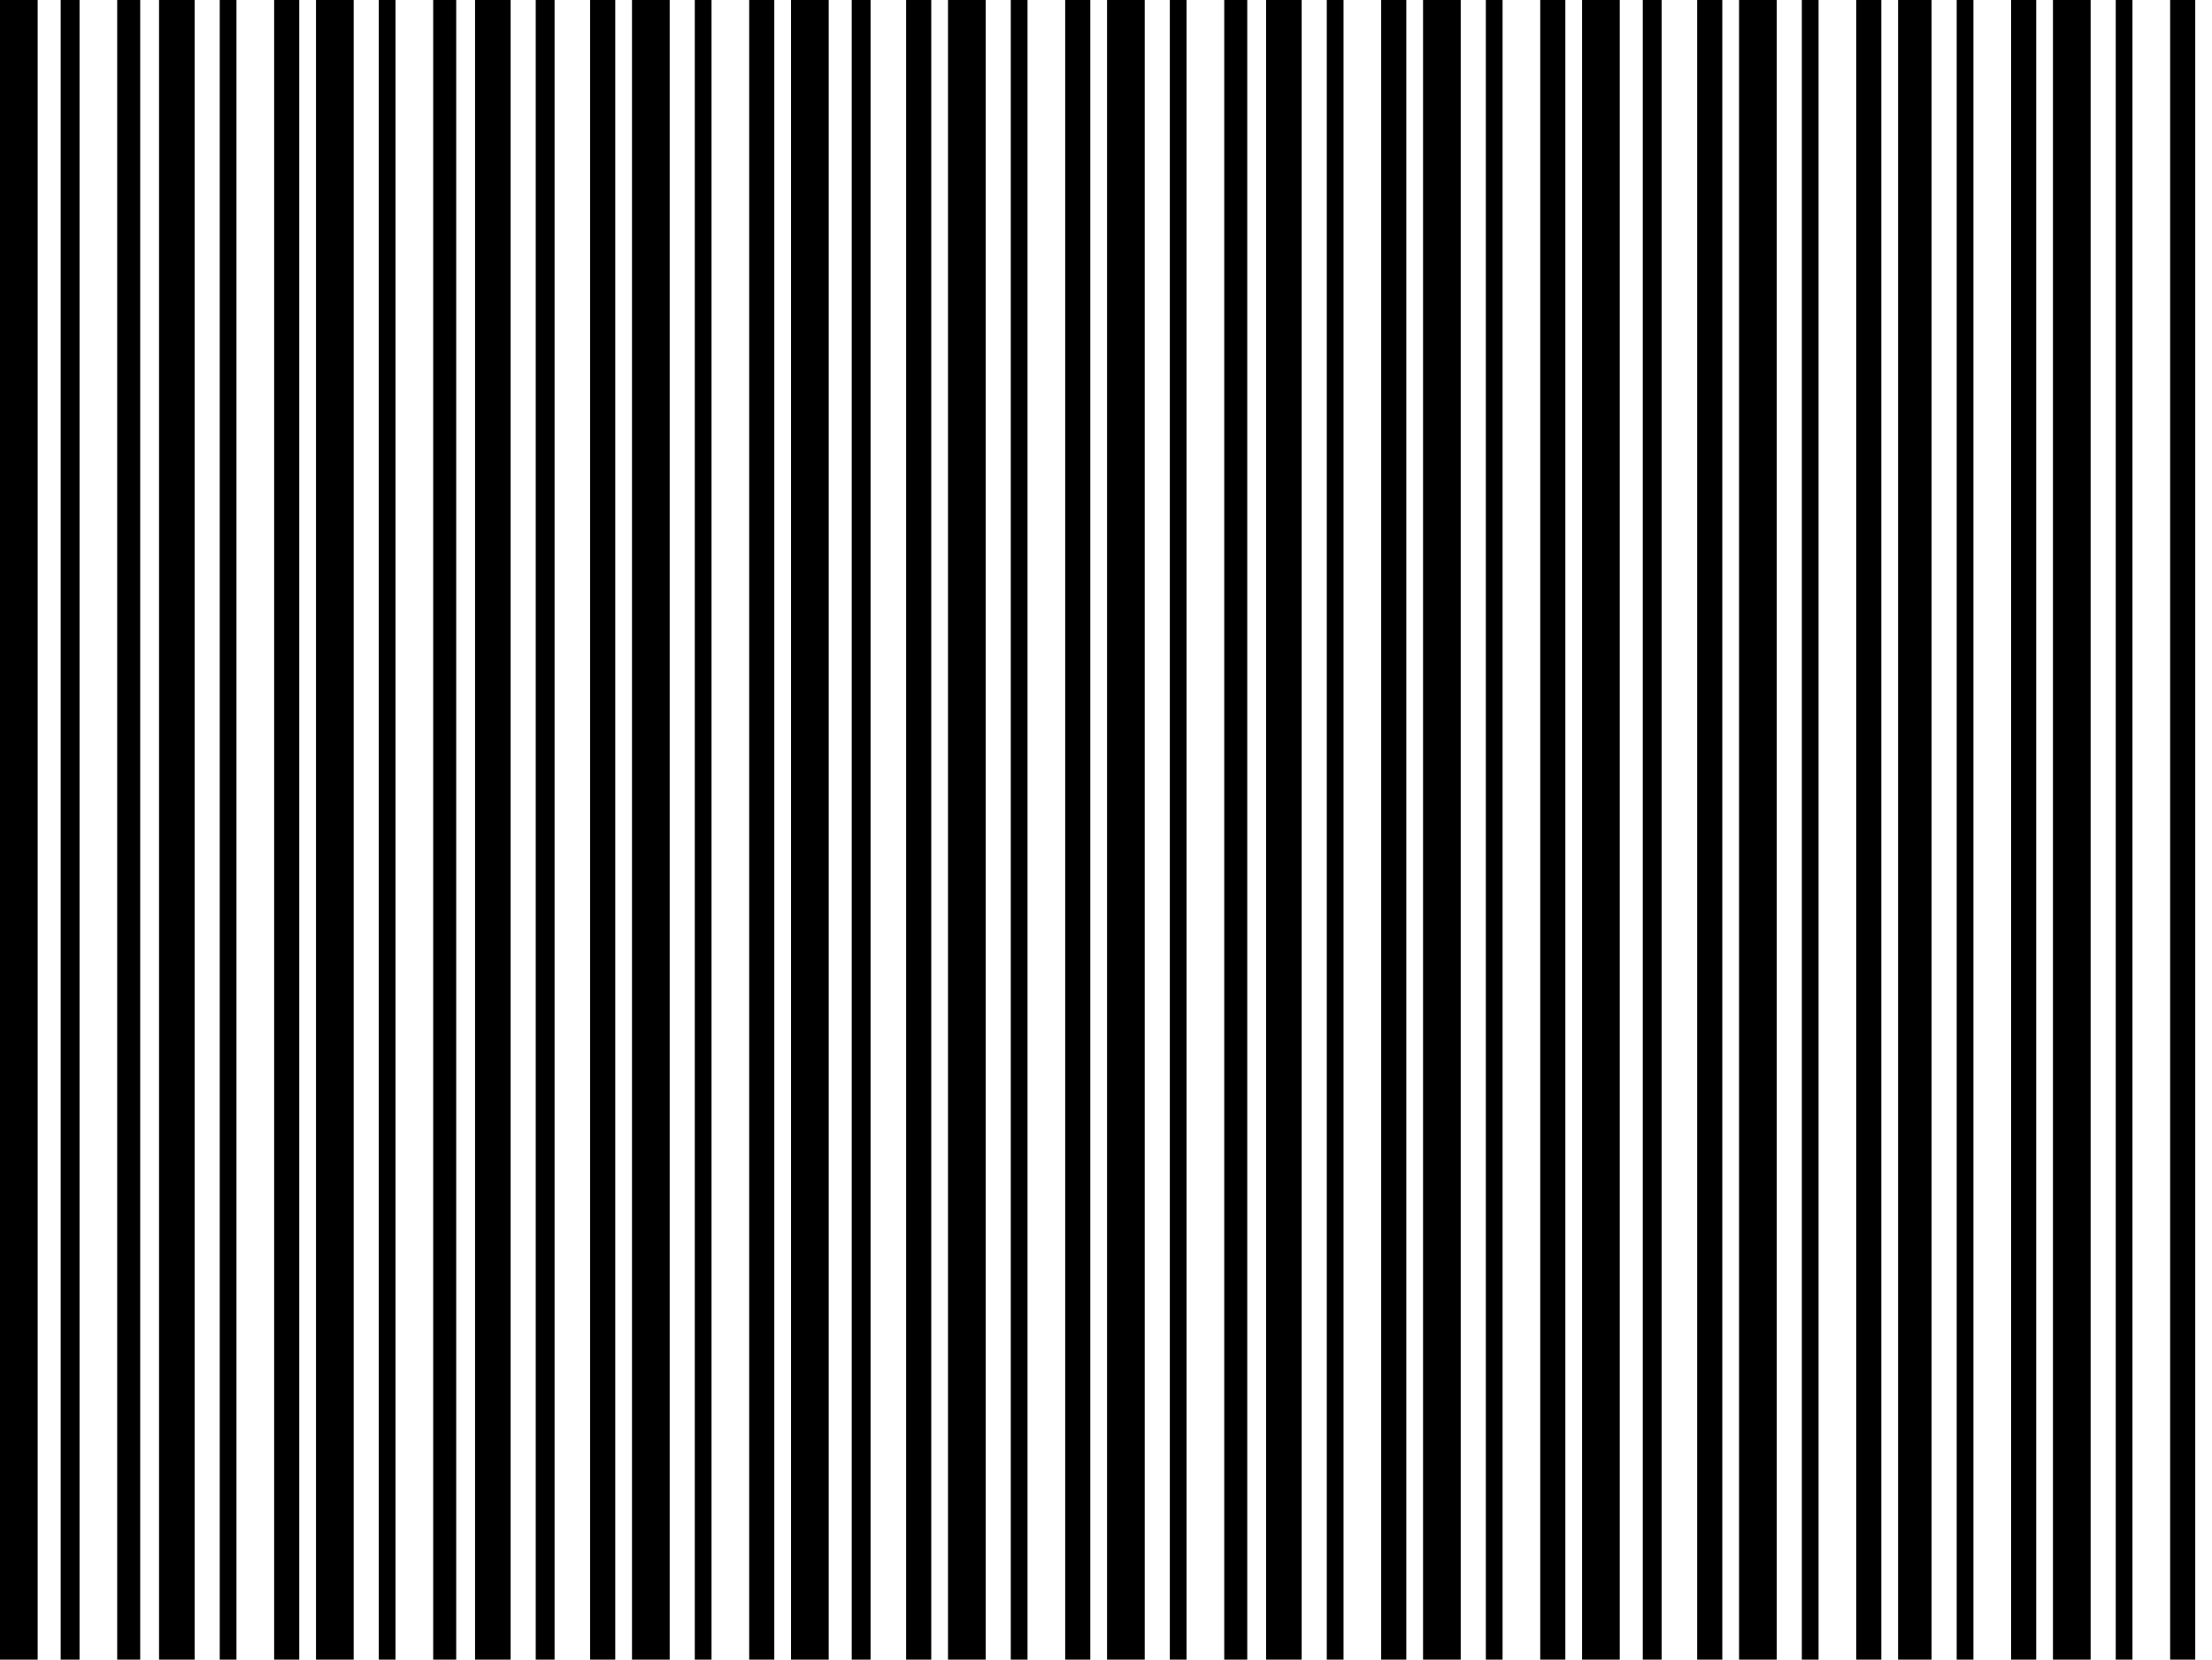 <?xml version="1.0" standalone="no"?>
<!DOCTYPE svg PUBLIC "-//W3C//DTD SVG 20010904//EN"
 "http://www.w3.org/TR/2001/REC-SVG-20010904/DTD/svg10.dtd">
<svg version="1.0" xmlns="http://www.w3.org/2000/svg"
 width="1057pt" height="793pt" viewBox="0 0 1057 793"
 preserveAspectRatio="xMidYMid meet">
<g transform="translate(0,793) scale(0.1,-0.1)"
fill="#000000" stroke="none">
<path d="M0 3965 l0 -3965 90 0 90 0 0 3965 0 3965 -90 0 -90 0 0 -3965z"/>
<path d="M290 3965 l0 -3965 45 0 45 0 0 3965 0 3965 -45 0 -45 0 0 -3965z"/>
<path d="M560 3965 l0 -3965 55 0 55 0 0 3965 0 3965 -55 0 -55 0 0 -3965z"/>
<path d="M760 3965 l0 -3965 85 0 85 0 0 3965 0 3965 -85 0 -85 0 0 -3965z"/>
<path d="M1050 3965 l0 -3965 40 0 40 0 0 3965 0 3965 -40 0 -40 0 0 -3965z"/>
<path d="M1310 3965 l0 -3965 60 0 60 0 0 3965 0 3965 -60 0 -60 0 0 -3965z"/>
<path d="M1510 3965 l0 -3965 90 0 90 0 0 3965 0 3965 -90 0 -90 0 0 -3965z"/>
<path d="M1810 3965 l0 -3965 40 0 40 0 0 3965 0 3965 -40 0 -40 0 0 -3965z"/>
<path d="M2070 3965 l0 -3965 55 0 55 0 0 3965 0 3965 -55 0 -55 0 0 -3965z"/>
<path d="M2270 3965 l0 -3965 85 0 85 0 0 3965 0 3965 -85 0 -85 0 0 -3965z"/>
<path d="M2560 3965 l0 -3965 45 0 45 0 0 3965 0 3965 -45 0 -45 0 0 -3965z"/>
<path d="M2820 3965 l0 -3965 60 0 60 0 0 3965 0 3965 -60 0 -60 0 0 -3965z"/>
<path d="M3020 3965 l0 -3965 90 0 90 0 0 3965 0 3965 -90 0 -90 0 0 -3965z"/>
<path d="M3320 3965 l0 -3965 40 0 40 0 0 3965 0 3965 -40 0 -40 0 0 -3965z"/>
<path d="M3580 3965 l0 -3965 60 0 60 0 0 3965 0 3965 -60 0 -60 0 0 -3965z"/>
<path d="M3780 3965 l0 -3965 90 0 90 0 0 3965 0 3965 -90 0 -90 0 0 -3965z"/>
<path d="M4070 3965 l0 -3965 45 0 45 0 0 3965 0 3965 -45 0 -45 0 0 -3965z"/>
<path d="M4330 3965 l0 -3965 60 0 60 0 0 3965 0 3965 -60 0 -60 0 0 -3965z"/>
<path d="M4530 3965 l0 -3965 90 0 90 0 0 3965 0 3965 -90 0 -90 0 0 -3965z"/>
<path d="M4830 3965 l0 -3965 40 0 40 0 0 3965 0 3965 -40 0 -40 0 0 -3965z"/>
<path d="M5090 3965 l0 -3965 60 0 60 0 0 3965 0 3965 -60 0 -60 0 0 -3965z"/>
<path d="M5290 3965 l0 -3965 90 0 90 0 0 3965 0 3965 -90 0 -90 0 0 -3965z"/>
<path d="M5590 3965 l0 -3965 40 0 40 0 0 3965 0 3965 -40 0 -40 0 0 -3965z"/>
<path d="M5850 3965 l0 -3965 55 0 55 0 0 3965 0 3965 -55 0 -55 0 0 -3965z"/>
<path d="M6050 3965 l0 -3965 85 0 85 0 0 3965 0 3965 -85 0 -85 0 0 -3965z"/>
<path d="M6340 3965 l0 -3965 40 0 40 0 0 3965 0 3965 -40 0 -40 0 0 -3965z"/>
<path d="M6600 3965 l0 -3965 60 0 60 0 0 3965 0 3965 -60 0 -60 0 0 -3965z"/>
<path d="M6800 3965 l0 -3965 90 0 90 0 0 3965 0 3965 -90 0 -90 0 0 -3965z"/>
<path d="M7100 3965 l0 -3965 40 0 40 0 0 3965 0 3965 -40 0 -40 0 0 -3965z"/>
<path d="M7360 3965 l0 -3965 60 0 60 0 0 3965 0 3965 -60 0 -60 0 0 -3965z"/>
<path d="M7560 3965 l0 -3965 90 0 90 0 0 3965 0 3965 -90 0 -90 0 0 -3965z"/>
<path d="M7850 3965 l0 -3965 45 0 45 0 0 3965 0 3965 -45 0 -45 0 0 -3965z"/>
<path d="M8110 3965 l0 -3965 60 0 60 0 0 3965 0 3965 -60 0 -60 0 0 -3965z"/>
<path d="M8310 3965 l0 -3965 90 0 90 0 0 3965 0 3965 -90 0 -90 0 0 -3965z"/>
<path d="M8610 3965 l0 -3965 40 0 40 0 0 3965 0 3965 -40 0 -40 0 0 -3965z"/>
<path d="M8870 3965 l0 -3965 60 0 60 0 0 3965 0 3965 -60 0 -60 0 0 -3965z"/>
<path d="M9070 3965 l0 -3965 80 0 80 0 0 3965 0 3965 -80 0 -80 0 0 -3965z"/>
<path d="M9350 3965 l0 -3965 40 0 40 0 0 3965 0 3965 -40 0 -40 0 0 -3965z"/>
<path d="M9610 3965 l0 -3965 60 0 60 0 0 3965 0 3965 -60 0 -60 0 0 -3965z"/>
<path d="M9810 3965 l0 -3965 90 0 90 0 0 3965 0 3965 -90 0 -90 0 0 -3965z"/>
<path d="M10110 3965 l0 -3965 40 0 40 0 0 3965 0 3965 -40 0 -40 0 0 -3965z"/>
<path d="M10370 3965 l0 -3965 60 0 60 0 0 3965 0 3965 -60 0 -60 0 0 -3965z"/>
</g>
</svg>
